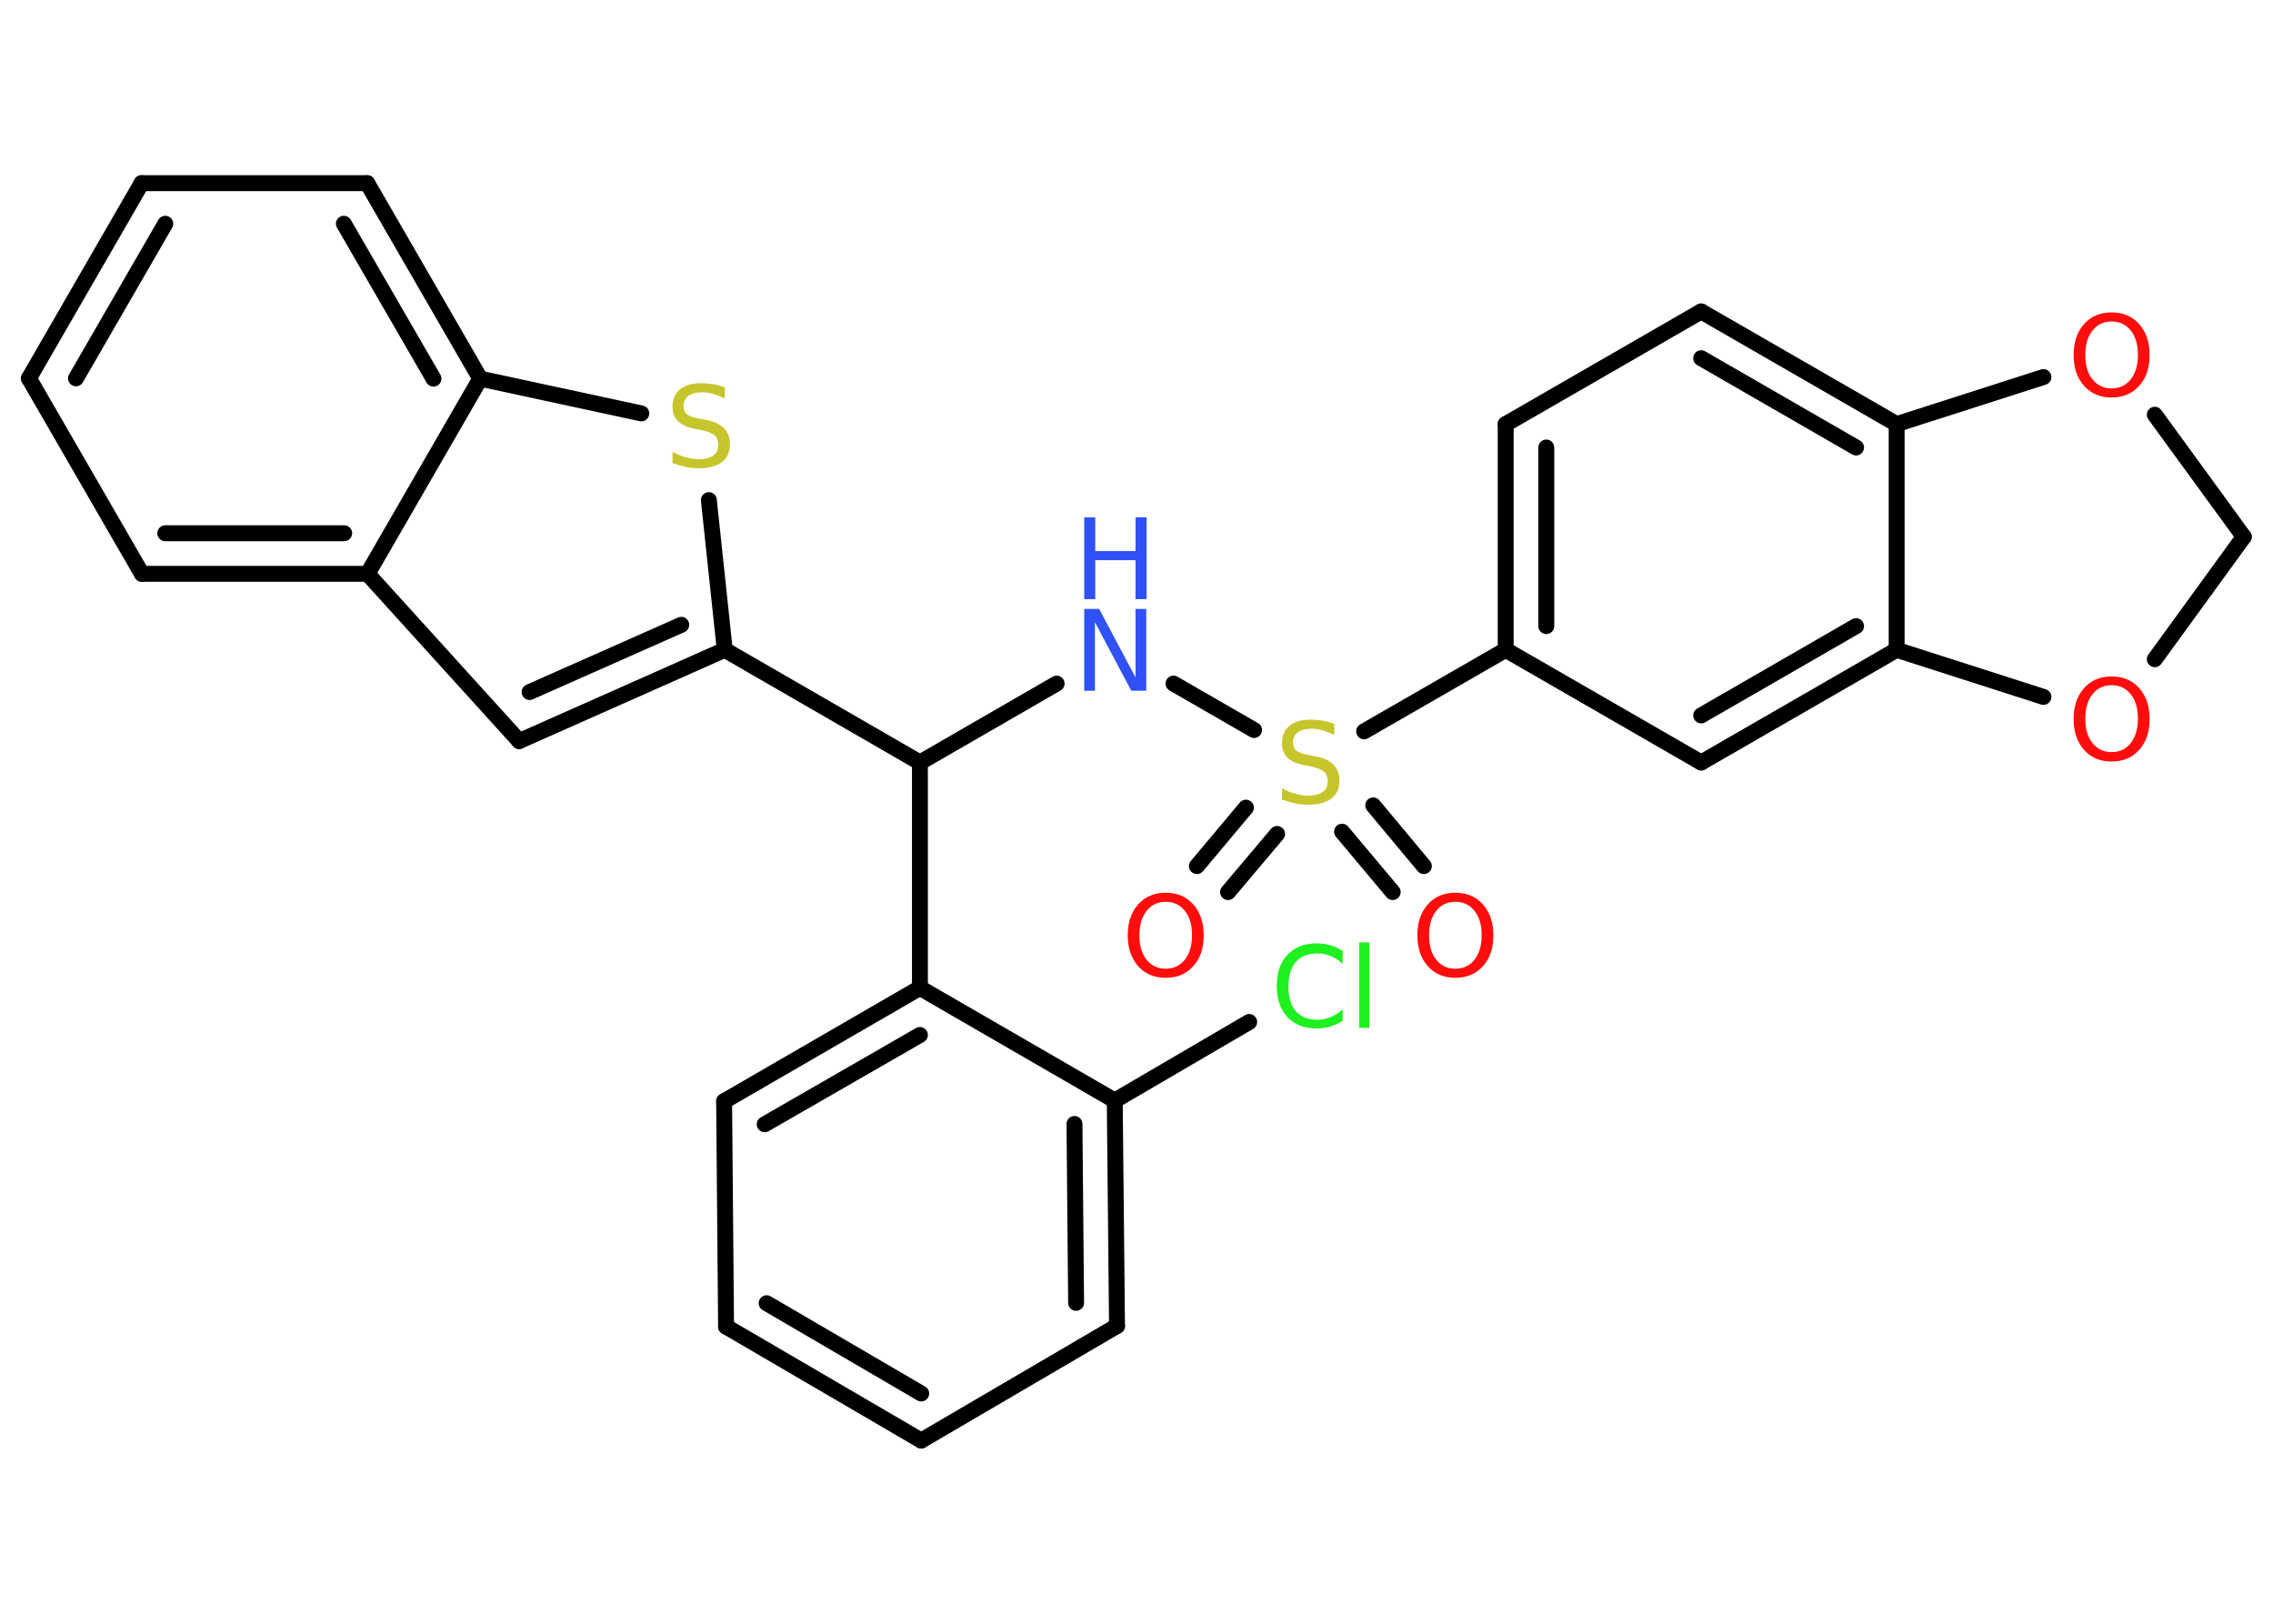 <?xml version='1.0' encoding='UTF-8'?>
<!DOCTYPE svg PUBLIC "-//W3C//DTD SVG 1.1//EN" "http://www.w3.org/Graphics/SVG/1.1/DTD/svg11.dtd">
<svg version='1.2' xmlns='http://www.w3.org/2000/svg' xmlns:xlink='http://www.w3.org/1999/xlink' width='70.0mm' height='50.0mm' viewBox='0 0 70.0 50.0'>
  <desc>Generated by the Chemistry Development Kit (http://github.com/cdk)</desc>
  <g stroke-linecap='round' stroke-linejoin='round' stroke='#000000' stroke-width='.49' fill='#FF0D0D'>
    <rect x='.0' y='.0' width='70.0' height='50.0' fill='#FFFFFF' stroke='none'/>
    <g id='mol1' class='mol'>
      <g id='mol1bnd1' class='bond'>
        <line x1='36.86' y1='26.67' x2='38.37' y2='24.87'/>
        <line x1='37.82' y1='27.47' x2='39.33' y2='25.68'/>
      </g>
      <g id='mol1bnd2' class='bond'>
        <line x1='42.29' y1='24.8' x2='43.85' y2='26.67'/>
        <line x1='41.33' y1='25.61' x2='42.89' y2='27.47'/>
      </g>
      <line id='mol1bnd3' class='bond' x1='38.62' y1='22.48' x2='36.14' y2='21.05'/>
      <line id='mol1bnd4' class='bond' x1='32.54' y1='21.05' x2='28.33' y2='23.48'/>
      <line id='mol1bnd5' class='bond' x1='28.33' y1='23.48' x2='22.32' y2='20.01'/>
      <g id='mol1bnd6' class='bond'>
        <line x1='15.99' y1='22.82' x2='22.32' y2='20.01'/>
        <line x1='16.31' y1='21.31' x2='20.98' y2='19.24'/>
      </g>
      <line id='mol1bnd7' class='bond' x1='15.99' y1='22.82' x2='11.32' y2='17.67'/>
      <g id='mol1bnd8' class='bond'>
        <line x1='4.37' y1='17.67' x2='11.32' y2='17.67'/>
        <line x1='5.09' y1='16.42' x2='10.6' y2='16.42'/>
      </g>
      <line id='mol1bnd9' class='bond' x1='4.37' y1='17.67' x2='.89' y2='11.65'/>
      <g id='mol1bnd10' class='bond'>
        <line x1='4.36' y1='5.64' x2='.89' y2='11.65'/>
        <line x1='5.09' y1='6.89' x2='2.34' y2='11.65'/>
      </g>
      <line id='mol1bnd11' class='bond' x1='4.36' y1='5.64' x2='11.31' y2='5.64'/>
      <g id='mol1bnd12' class='bond'>
        <line x1='14.79' y1='11.66' x2='11.31' y2='5.64'/>
        <line x1='13.35' y1='11.66' x2='10.59' y2='6.89'/>
      </g>
      <line id='mol1bnd13' class='bond' x1='11.32' y1='17.67' x2='14.79' y2='11.66'/>
      <line id='mol1bnd14' class='bond' x1='14.79' y1='11.66' x2='19.75' y2='12.73'/>
      <line id='mol1bnd15' class='bond' x1='22.32' y1='20.01' x2='21.83' y2='15.4'/>
      <line id='mol1bnd16' class='bond' x1='28.33' y1='23.48' x2='28.33' y2='30.42'/>
      <g id='mol1bnd17' class='bond'>
        <line x1='28.33' y1='30.42' x2='22.3' y2='33.91'/>
        <line x1='28.33' y1='31.87' x2='23.55' y2='34.62'/>
      </g>
      <line id='mol1bnd18' class='bond' x1='22.3' y1='33.91' x2='22.36' y2='40.85'/>
      <g id='mol1bnd19' class='bond'>
        <line x1='22.36' y1='40.85' x2='28.37' y2='44.36'/>
        <line x1='23.61' y1='40.13' x2='28.37' y2='42.91'/>
      </g>
      <line id='mol1bnd20' class='bond' x1='28.37' y1='44.36' x2='34.4' y2='40.83'/>
      <g id='mol1bnd21' class='bond'>
        <line x1='34.4' y1='40.83' x2='34.33' y2='33.89'/>
        <line x1='33.14' y1='40.12' x2='33.09' y2='34.61'/>
      </g>
      <line id='mol1bnd22' class='bond' x1='28.33' y1='30.42' x2='34.33' y2='33.89'/>
      <line id='mol1bnd23' class='bond' x1='34.33' y1='33.89' x2='38.47' y2='31.47'/>
      <line id='mol1bnd24' class='bond' x1='42.01' y1='22.52' x2='46.37' y2='20.01'/>
      <g id='mol1bnd25' class='bond'>
        <line x1='46.37' y1='13.06' x2='46.37' y2='20.01'/>
        <line x1='47.62' y1='13.78' x2='47.62' y2='19.28'/>
      </g>
      <line id='mol1bnd26' class='bond' x1='46.37' y1='13.06' x2='52.39' y2='9.59'/>
      <g id='mol1bnd27' class='bond'>
        <line x1='58.41' y1='13.06' x2='52.39' y2='9.59'/>
        <line x1='57.16' y1='13.78' x2='52.39' y2='11.03'/>
      </g>
      <line id='mol1bnd28' class='bond' x1='58.41' y1='13.06' x2='58.41' y2='20.01'/>
      <g id='mol1bnd29' class='bond'>
        <line x1='52.39' y1='23.48' x2='58.41' y2='20.01'/>
        <line x1='52.39' y1='22.03' x2='57.16' y2='19.28'/>
      </g>
      <line id='mol1bnd30' class='bond' x1='46.37' y1='20.01' x2='52.39' y2='23.48'/>
      <line id='mol1bnd31' class='bond' x1='58.41' y1='20.01' x2='62.93' y2='21.46'/>
      <line id='mol1bnd32' class='bond' x1='66.36' y1='20.3' x2='69.1' y2='16.53'/>
      <line id='mol1bnd33' class='bond' x1='69.1' y1='16.53' x2='66.36' y2='12.77'/>
      <line id='mol1bnd34' class='bond' x1='58.41' y1='13.06' x2='62.93' y2='11.61'/>
      <path id='mol1atm1' class='atom' d='M35.9 27.77q-.37 .0 -.59 .28q-.22 .28 -.22 .75q.0 .48 .22 .75q.22 .28 .59 .28q.37 .0 .59 -.28q.22 -.28 .22 -.75q.0 -.48 -.22 -.75q-.22 -.28 -.59 -.28zM35.9 27.49q.53 .0 .85 .36q.32 .36 .32 .95q.0 .6 -.32 .95q-.32 .36 -.85 .36q-.53 .0 -.85 -.36q-.32 -.36 -.32 -.95q.0 -.59 .32 -.95q.32 -.36 .85 -.36z' stroke='none'/>
      <path id='mol1atm2' class='atom' d='M41.09 22.3v.33q-.19 -.09 -.36 -.14q-.17 -.05 -.33 -.05q-.28 .0 -.43 .11q-.15 .11 -.15 .31q.0 .17 .1 .25q.1 .09 .38 .14l.21 .04q.38 .07 .56 .26q.18 .18 .18 .49q.0 .37 -.25 .55q-.25 .19 -.72 .19q-.18 .0 -.38 -.04q-.2 -.04 -.42 -.12v-.35q.21 .12 .41 .17q.2 .06 .39 .06q.3 .0 .45 -.11q.16 -.11 .16 -.33q.0 -.19 -.11 -.29q-.11 -.1 -.37 -.16l-.21 -.04q-.38 -.07 -.55 -.24q-.17 -.16 -.17 -.45q.0 -.34 .23 -.53q.23 -.19 .65 -.19q.17 .0 .36 .03q.18 .03 .38 .1z' stroke='none' fill='#C6C62C'/>
      <path id='mol1atm3' class='atom' d='M44.82 27.77q-.37 .0 -.59 .28q-.22 .28 -.22 .75q.0 .48 .22 .75q.22 .28 .59 .28q.37 .0 .59 -.28q.22 -.28 .22 -.75q.0 -.48 -.22 -.75q-.22 -.28 -.59 -.28zM44.82 27.49q.53 .0 .85 .36q.32 .36 .32 .95q.0 .6 -.32 .95q-.32 .36 -.85 .36q-.53 .0 -.85 -.36q-.32 -.36 -.32 -.95q.0 -.59 .32 -.95q.32 -.36 .85 -.36z' stroke='none'/>
      <g id='mol1atm4' class='atom'>
        <path d='M33.39 18.75h.46l1.12 2.11v-2.11h.33v2.52h-.46l-1.12 -2.11v2.11h-.33v-2.52z' stroke='none' fill='#3050F8'/>
        <path d='M33.39 15.93h.34v1.04h1.24v-1.04h.34v2.52h-.34v-1.2h-1.24v1.2h-.34v-2.52z' stroke='none' fill='#3050F8'/>
      </g>
      <path id='mol1atm14' class='atom' d='M22.32 11.94v.33q-.19 -.09 -.36 -.14q-.17 -.05 -.33 -.05q-.28 .0 -.43 .11q-.15 .11 -.15 .31q.0 .17 .1 .25q.1 .09 .38 .14l.21 .04q.38 .07 .56 .26q.18 .18 .18 .49q.0 .37 -.25 .55q-.25 .19 -.72 .19q-.18 .0 -.38 -.04q-.2 -.04 -.42 -.12v-.35q.21 .12 .41 .17q.2 .06 .39 .06q.3 .0 .45 -.11q.16 -.11 .16 -.33q.0 -.19 -.11 -.29q-.11 -.1 -.37 -.16l-.21 -.04q-.38 -.07 -.55 -.24q-.17 -.16 -.17 -.45q.0 -.34 .23 -.53q.23 -.19 .65 -.19q.17 .0 .36 .03q.18 .03 .38 .1z' stroke='none' fill='#C6C62C'/>
      <path id='mol1atm21' class='atom' d='M41.35 29.32v.36q-.17 -.16 -.37 -.24q-.19 -.08 -.41 -.08q-.43 .0 -.66 .26q-.23 .26 -.23 .76q.0 .5 .23 .76q.23 .26 .66 .26q.22 .0 .41 -.08q.19 -.08 .37 -.24v.35q-.18 .12 -.38 .18q-.2 .06 -.42 .06q-.57 .0 -.9 -.35q-.33 -.35 -.33 -.96q.0 -.61 .33 -.96q.33 -.35 .9 -.35q.22 .0 .43 .06q.2 .06 .38 .18zM41.86 29.02h.31v2.63h-.31v-2.63z' stroke='none' fill='#1FF01F'/>
      <path id='mol1atm28' class='atom' d='M65.03 21.1q-.37 .0 -.59 .28q-.22 .28 -.22 .75q.0 .48 .22 .75q.22 .28 .59 .28q.37 .0 .59 -.28q.22 -.28 .22 -.75q.0 -.48 -.22 -.75q-.22 -.28 -.59 -.28zM65.03 20.83q.53 .0 .85 .36q.32 .36 .32 .95q.0 .6 -.32 .95q-.32 .36 -.85 .36q-.53 .0 -.85 -.36q-.32 -.36 -.32 -.95q.0 -.59 .32 -.95q.32 -.36 .85 -.36z' stroke='none'/>
      <path id='mol1atm30' class='atom' d='M65.03 9.9q-.37 .0 -.59 .28q-.22 .28 -.22 .75q.0 .48 .22 .75q.22 .28 .59 .28q.37 .0 .59 -.28q.22 -.28 .22 -.75q.0 -.48 -.22 -.75q-.22 -.28 -.59 -.28zM65.03 9.62q.53 .0 .85 .36q.32 .36 .32 .95q.0 .6 -.32 .95q-.32 .36 -.85 .36q-.53 .0 -.85 -.36q-.32 -.36 -.32 -.95q.0 -.59 .32 -.95q.32 -.36 .85 -.36z' stroke='none'/>
    </g>
  </g>
</svg>
